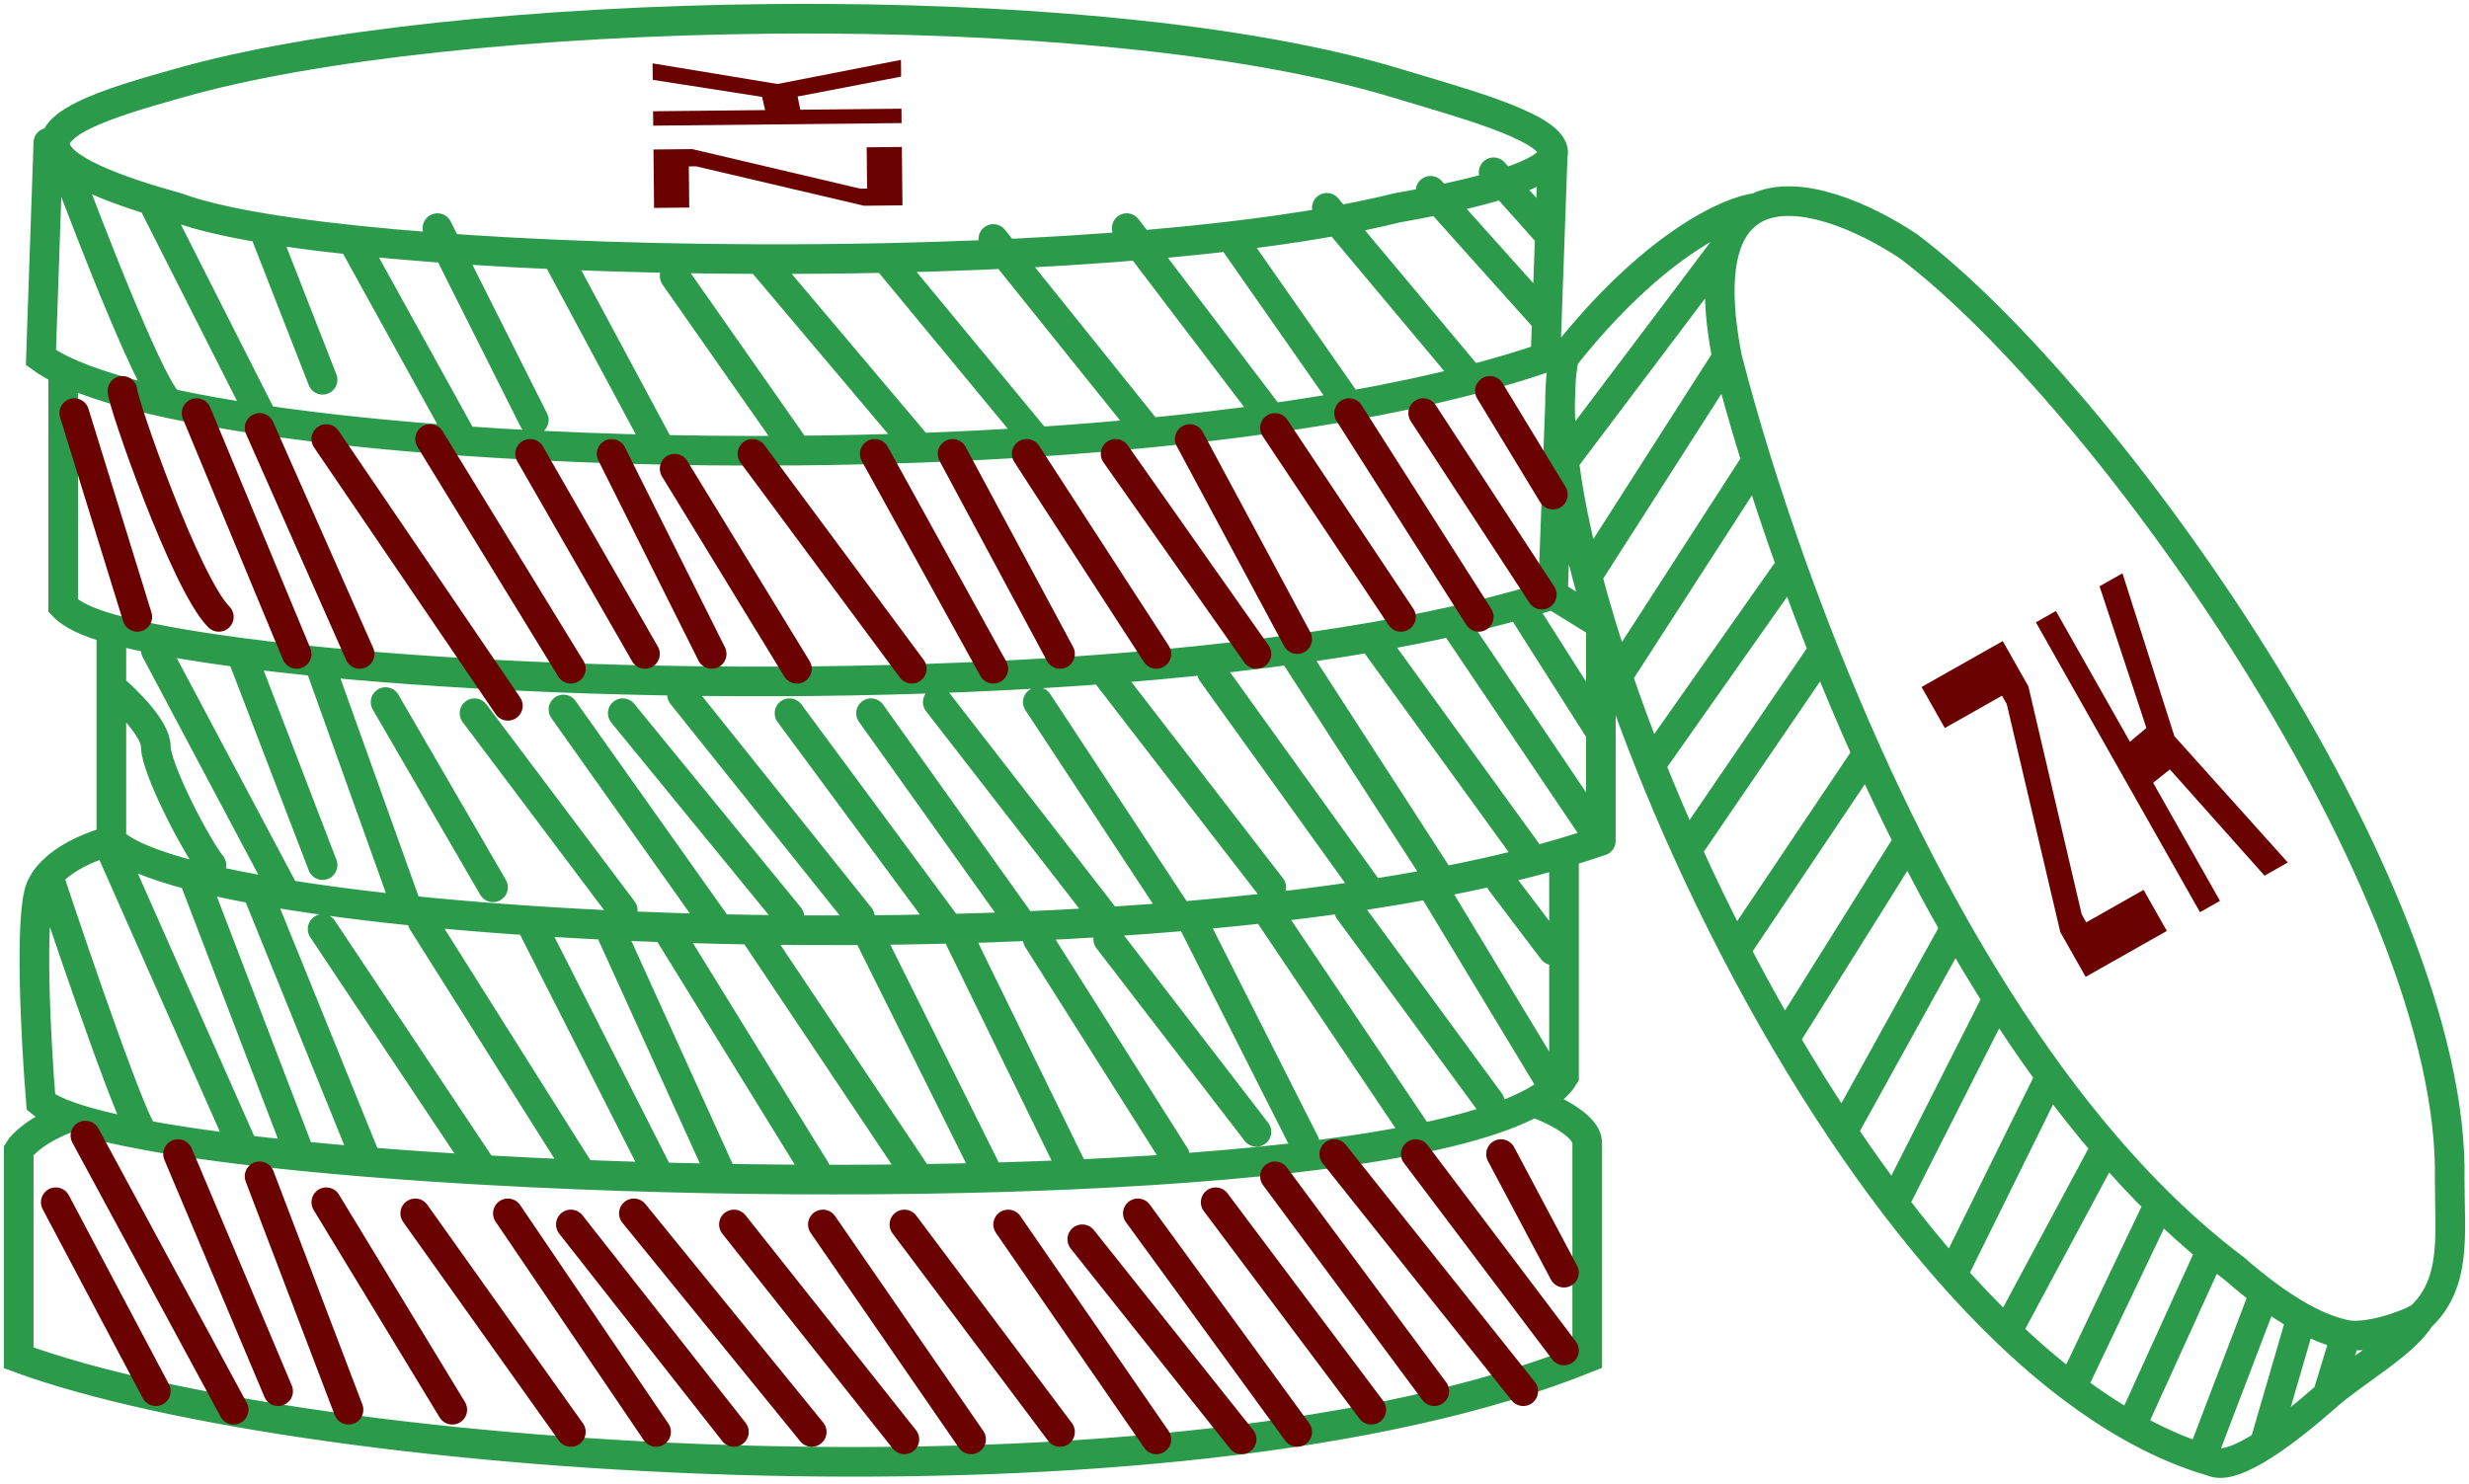 <svg width="396" height="238" viewBox="0 0 396 238" fill="none" xmlns="http://www.w3.org/2000/svg">
<path d="M277.002 57.359C275.416 49.203 275.53 43.449 276.793 39.528M277.002 57.359L254.572 92.426M277.002 57.359C278.228 62.157 279.804 67.761 281.727 73.947M281.757 33.339C288.347 30.104 298.999 34.777 306.126 39.528C337.627 63.303 393.854 142.234 392.903 189.308C392.903 197.877 394.092 205.95 388.148 211.347M281.757 33.339C277.398 33.817 265.115 39.29 250.85 57.359C250.626 58.461 250.462 59.652 250.356 60.925M281.757 33.339C279.554 34.421 277.805 36.386 276.793 39.528M388.148 211.347C385.947 212.689 379.644 214.822 376.261 214.136M388.148 211.347C385.771 215.46 377.597 220.07 373.289 223.873M276.793 39.528L250.85 73.947M250.85 73.947C251.55 79.49 252.811 85.721 254.572 92.426M250.85 73.947C250.227 69.012 250.048 64.621 250.356 60.925M254.572 92.426C255.232 94.939 255.963 97.518 256.76 100.153M281.727 73.947L259.44 108.474M281.727 73.947C283.343 79.146 285.204 84.756 287.31 90.643M259.44 108.474C261.023 113.121 262.79 117.894 264.725 122.739M259.44 108.474C258.478 105.65 257.583 102.872 256.76 100.153M287.31 90.643L264.725 122.739M287.31 90.643C288.89 95.062 290.608 99.638 292.463 104.314M264.725 122.739C266.526 127.248 268.473 131.819 270.553 136.409M292.463 104.314L270.553 136.409M292.463 104.314C294.623 109.755 296.968 115.332 299.498 120.956M270.553 136.409C272.976 141.757 275.58 147.129 278.346 152.457M299.498 120.956L278.346 152.457M299.498 120.956C301.582 125.587 303.791 130.25 306.126 134.895M278.346 152.457C280.841 157.265 283.468 162.037 286.212 166.722M306.126 134.895L286.212 166.722M306.126 134.895C308.488 139.596 310.98 144.278 313.599 148.891M286.212 166.722C289.185 171.799 292.295 176.774 295.524 181.581M313.599 148.891L295.524 181.581M313.599 148.891C315.774 152.723 318.038 156.507 320.391 160.213M295.524 181.581C298.188 185.548 300.933 189.4 303.748 193.102M320.391 160.213L303.748 193.102M320.391 160.213C323.1 164.482 325.926 168.648 328.868 172.666M303.748 193.102C309.524 200.698 315.597 207.661 321.877 213.677M328.868 172.666L313.599 203.573M328.868 172.666C331.738 176.585 334.719 180.363 337.811 183.959M337.811 183.959L321.877 213.677M337.811 183.959C340.564 187.161 343.406 190.219 346.334 193.102M321.877 213.677C325.287 216.944 328.759 219.932 332.278 222.59M346.334 193.102L332.278 222.59M346.334 193.102C349.031 195.757 351.802 198.264 354.646 200.601M332.278 222.59C335.414 224.959 338.587 227.065 341.788 228.874M354.646 200.601C355.893 201.625 357.155 202.616 358.43 203.573C360.09 205.026 361.674 206.313 363.185 207.447M354.646 200.601L341.788 228.874M341.788 228.874C345.521 230.984 349.29 232.688 353.081 233.93M363.185 207.447L353.081 233.93M363.185 207.447C365.308 209.041 367.286 210.33 369.129 211.347M353.081 233.93C353.675 234.125 354.269 234.308 354.864 234.48C356.609 235.273 359.637 234.051 363.185 231.766M369.129 211.347L363.185 231.766M369.129 211.347C371.777 212.809 374.145 213.708 376.261 214.136M363.185 231.766C366.322 229.746 369.867 226.895 373.289 223.873M376.261 214.136L373.289 223.873M249.067 24.074C248.139 20.109 233.816 16.332 224.103 13.376C201.307 6.437 167.4 3.238 133.186 3.013C130.017 2.992 126.846 2.997 123.68 3.026C86.528 3.373 50.196 7.151 28.557 13.376C17.921 16.382 4.517 20.183 10.133 25.631M249.067 24.074C249.787 27.147 241.228 30.333 224.103 33.339C216.666 35.191 207.553 36.704 197.358 37.905M249.067 24.074L248.579 37.745M7.755 22.886L6.566 57.359C7.537 58.072 8.731 58.765 10.133 59.436M250.356 60.925L249.067 95.398M249.067 95.398C247.335 95.949 245.55 96.481 243.718 96.994M249.067 95.398L256.76 100.153M10.133 59.436V97.181C11.505 98.646 14.145 99.876 17.859 100.897M10.133 59.436C14.231 61.399 20.105 63.179 27.369 64.747M256.76 100.153V117.524M256.76 134.895C254.862 135.548 252.891 136.177 250.85 136.781M256.76 134.895L233.019 99.671M256.76 134.895V117.524M17.859 134.895V110.257M17.859 134.895C15.351 135.488 10.386 137.345 7.755 140.483M17.859 134.895C19.839 136.903 24.395 138.785 30.961 140.483M17.859 100.897V110.257M17.859 100.897C22.911 102.286 30.014 103.582 38.662 104.72M250.85 136.781V172.666C249.935 174.166 248.273 175.551 245.954 176.826M250.85 136.781C249.259 137.251 247.626 137.707 245.954 138.148M245.954 176.826C248.827 177.817 254.572 180.511 254.572 183.364C254.572 186.217 254.572 207.535 254.572 217.838C188.442 244.584 49.955 235.074 3 217.838V184.553C3.594 183.542 6.091 181.051 11.321 179.173M245.954 176.826C234.244 183.268 205.795 186.911 172.394 188.416M11.321 179.173C9.155 178.421 7.546 177.637 6.566 176.826C5.774 167.118 4.664 146.633 6.566 142.353C6.863 141.686 7.269 141.063 7.755 140.483M11.321 179.173C14.295 180.207 18.32 181.182 23.208 182.089M10.133 25.631C12.467 27.896 18.087 30.445 28.557 33.339C31.782 34.542 36.443 35.633 42.228 36.598M10.133 25.631C14.887 38.465 24.991 64.255 27.369 64.747M27.369 64.747C31.828 65.709 36.812 66.591 42.228 67.387M24.991 33.339L42.228 67.387M42.228 67.387C51.749 68.785 62.61 69.914 74.324 70.737M42.228 36.598L51.738 60.925M42.228 36.598C54.063 38.572 70.605 40.021 89.183 40.83M57.087 39.528L74.324 70.737M74.324 70.737C90.908 71.903 109.2 72.455 127.817 72.288M70.163 36.598L85.617 67.387M89.183 40.83L105.231 70.737M89.183 40.83C99.597 41.283 110.65 41.536 121.873 41.568M108.203 44.283L127.817 72.288M127.817 72.288C134.335 72.23 140.893 72.084 147.431 71.844M121.873 41.568L147.431 71.844M121.873 41.568C128.582 41.587 135.352 41.526 142.081 41.383M147.431 71.844C153.808 71.611 160.166 71.29 166.451 70.876M142.081 41.383L166.451 70.876M142.081 41.383C161.67 40.965 180.922 39.841 197.358 37.905M166.451 70.876C172.478 70.479 178.438 69.997 184.281 69.427M159.318 38.339L184.281 69.427M184.281 69.427C190.998 68.771 197.561 67.998 203.896 67.102M180.715 36.598L203.896 67.102M203.896 67.102C208.167 66.498 212.335 65.838 216.377 65.121M197.358 37.905L216.377 65.121M216.377 65.121C223.291 63.893 229.835 62.498 235.897 60.925M212.811 33.339L235.897 60.925M235.897 60.925C240.14 59.824 244.147 58.636 247.879 57.359L248.091 51.415M229.453 30.612L248.091 51.415M248.091 51.415L248.579 37.745M239.557 27.641L248.579 37.745M17.859 110.257C20.237 112.239 24.991 116.914 24.991 119.767C24.991 123.333 31.529 135.846 33.907 138.787M24.991 104.314L45.2 142.353M38.662 104.72L51.738 138.787M38.662 104.72C81.671 110.379 162.89 112.152 219.943 102.249M51.738 107.88L65.408 146.035M65.408 146.035C56.302 145.089 48.098 143.961 41.133 142.684M65.408 146.035C75.203 147.051 86.041 147.856 97.504 148.406M61.842 112.635L79.079 142.353M76.107 114.418L99.882 146.035M90.372 113.824L115.335 149.039M115.335 149.039C112.465 148.972 109.619 148.889 106.802 148.79M115.335 149.039C117.11 149.081 118.893 149.116 120.684 149.146M99.882 114.418L126.628 147.108M109.391 111.446L137.921 147.108M126.628 114.418L152.186 149.008M152.186 149.008C156.154 148.907 160.121 148.773 164.073 148.605M152.186 149.008C141.604 149.278 131.017 149.315 120.684 149.146M139.704 114.418L164.073 148.605M164.073 148.605C168.657 148.41 173.221 148.17 177.743 147.881M150.403 112.635L177.743 147.881M177.743 147.881C182.148 147.599 186.513 147.272 190.82 146.898M166.451 112.635L188.442 146.035M177.743 108.474L203.896 142.353M194.386 107.88L219.943 143.441M219.943 143.441C210.732 144.874 200.938 146.018 190.82 146.898M219.943 143.441C223.189 142.937 226.363 142.396 229.453 141.818M207.462 104.72L231.236 141.478M231.236 141.478C236.406 140.477 241.33 139.369 245.954 138.148M231.236 141.478C230.645 141.593 230.051 141.706 229.453 141.818M219.943 102.249L245.954 138.148M219.943 102.249C224.464 101.464 228.833 100.606 233.019 99.671M233.019 99.671C236.737 98.841 240.31 97.949 243.718 96.994M243.718 96.994L256.76 117.524M7.755 140.483C12.312 154.245 21.782 181.832 23.208 182.089M23.208 182.089C30.02 183.351 38.508 184.481 48.172 185.449M17.859 136.409L38.662 183.364M30.961 140.483L48.172 185.449M30.961 140.483C33.952 141.257 37.361 141.992 41.133 142.684M48.172 185.449C51.598 185.792 55.172 186.115 58.87 186.417M41.133 142.684L58.87 186.417M58.87 186.417C64.793 186.899 71.035 187.327 77.507 187.693M51.738 149.039L77.507 187.693M77.507 187.693C82.657 187.985 87.951 188.239 93.344 188.452M67.786 147.881L93.344 188.452M93.344 188.452C110.864 189.143 129.423 189.403 147.431 189.142M85.617 149.039L105.231 187.693M97.504 148.406L115.335 187.693M97.504 148.406C100.561 148.552 103.663 148.681 106.802 148.79M106.802 148.79L130.788 187.693M120.684 149.146L147.431 189.142M147.431 189.142C155.931 189.019 164.308 188.78 172.394 188.416M139.704 150.674L158.129 187.693M153.969 150.674L172.394 188.416M166.451 150.674L188.442 185.449M177.743 150.674L201.518 181.581M190.82 146.898L209.245 183.364M203.896 147.108L227.076 181.581M216.377 146.035L238.963 176.826M229.453 141.818L248.091 172.666M240.746 141.478L249.067 152.457" stroke="#2C9A4B" stroke-width="4.755" stroke-linecap="round"/>
<path d="M11.916 66.275L22.02 98.965M19.643 62.708C19.643 64.492 29.747 93.615 35.096 98.965M31.53 66.275L47.578 104.908M41.635 68.652L57.682 104.908M52.333 70.435L81.457 113.229M68.975 70.435L91.561 107.286M85.023 72.813L103.449 104.908M98.099 72.813L114.147 104.908M108.203 75.19L127.818 107.286M120.685 72.813L146.243 107.286M140.299 72.813L159.319 107.286M152.781 72.813L170.017 104.908M164.668 72.813L185.471 104.908M178.933 72.813L201.519 104.908M190.82 70.435L208.057 102.531M204.491 68.652L224.699 98.965M216.378 66.275L237.181 98.965M228.265 66.275L247.285 95.398M238.964 62.708L249.068 79.351M8.944 192.874L24.992 223.187M13.699 182.176L37.474 226.159M28.558 185.148L44.606 223.187M41.635 188.714L55.899 226.159M52.333 192.874L72.541 226.159M66.598 194.657L91.561 229.725M81.457 194.657L105.232 229.725M91.561 196.441L117.713 229.725M101.665 194.657L130.195 229.725M117.713 196.441L145.054 230.914M131.978 196.441L155.753 230.914M145.054 196.441L170.017 229.725M161.696 196.441L185.471 230.914M173.584 198.818L199.141 230.914M182.499 194.657L208.057 229.725M194.981 192.874L219.944 226.159M204.491 188.714L230.048 223.187M214.001 185.148L244.313 223.187M227.077 185.148L250.851 216.649M240.747 185.148L250.851 204.167" stroke="#6A0202" stroke-width="4.755" stroke-linecap="round"/>
<path d="M311.926 116.798L308.199 110.212L321.218 102.845L325.329 110.109L333.878 146.68L334.608 147.97L343.809 142.763L347.535 149.348L334.516 156.716L330.444 149.52L321.865 112.965L321.097 111.607L311.926 116.798Z" fill="#6A0202"/>
<path d="M356.061 144.524L352.85 146.341L326.532 99.837L329.744 98.02L341.615 118.997L344.259 116.784L336.745 94.058L340.42 91.978L348.746 118.099L366.939 138.367L363.207 140.48L348.024 123.437L345.342 125.583L356.061 144.524Z" fill="#6A0202"/>
<path d="M110.548 33.297L104.906 33.355L104.81 23.984L111.032 23.92L137.969 30.264L139.074 30.253L139.006 23.631L144.647 23.572L144.744 32.943L138.579 33.007L111.643 26.683L110.479 26.695L110.548 33.297Z" fill="#6A0202"/>
<path d="M144.584 17.436L144.607 19.747L104.77 20.159L104.746 17.848L122.717 17.662L122.229 15.543L104.694 12.808L104.667 10.164L124.709 13.476L144.503 9.606L144.53 12.292L127.929 15.484L128.358 17.604L144.584 17.436Z" fill="#6A0202"/>
</svg>
